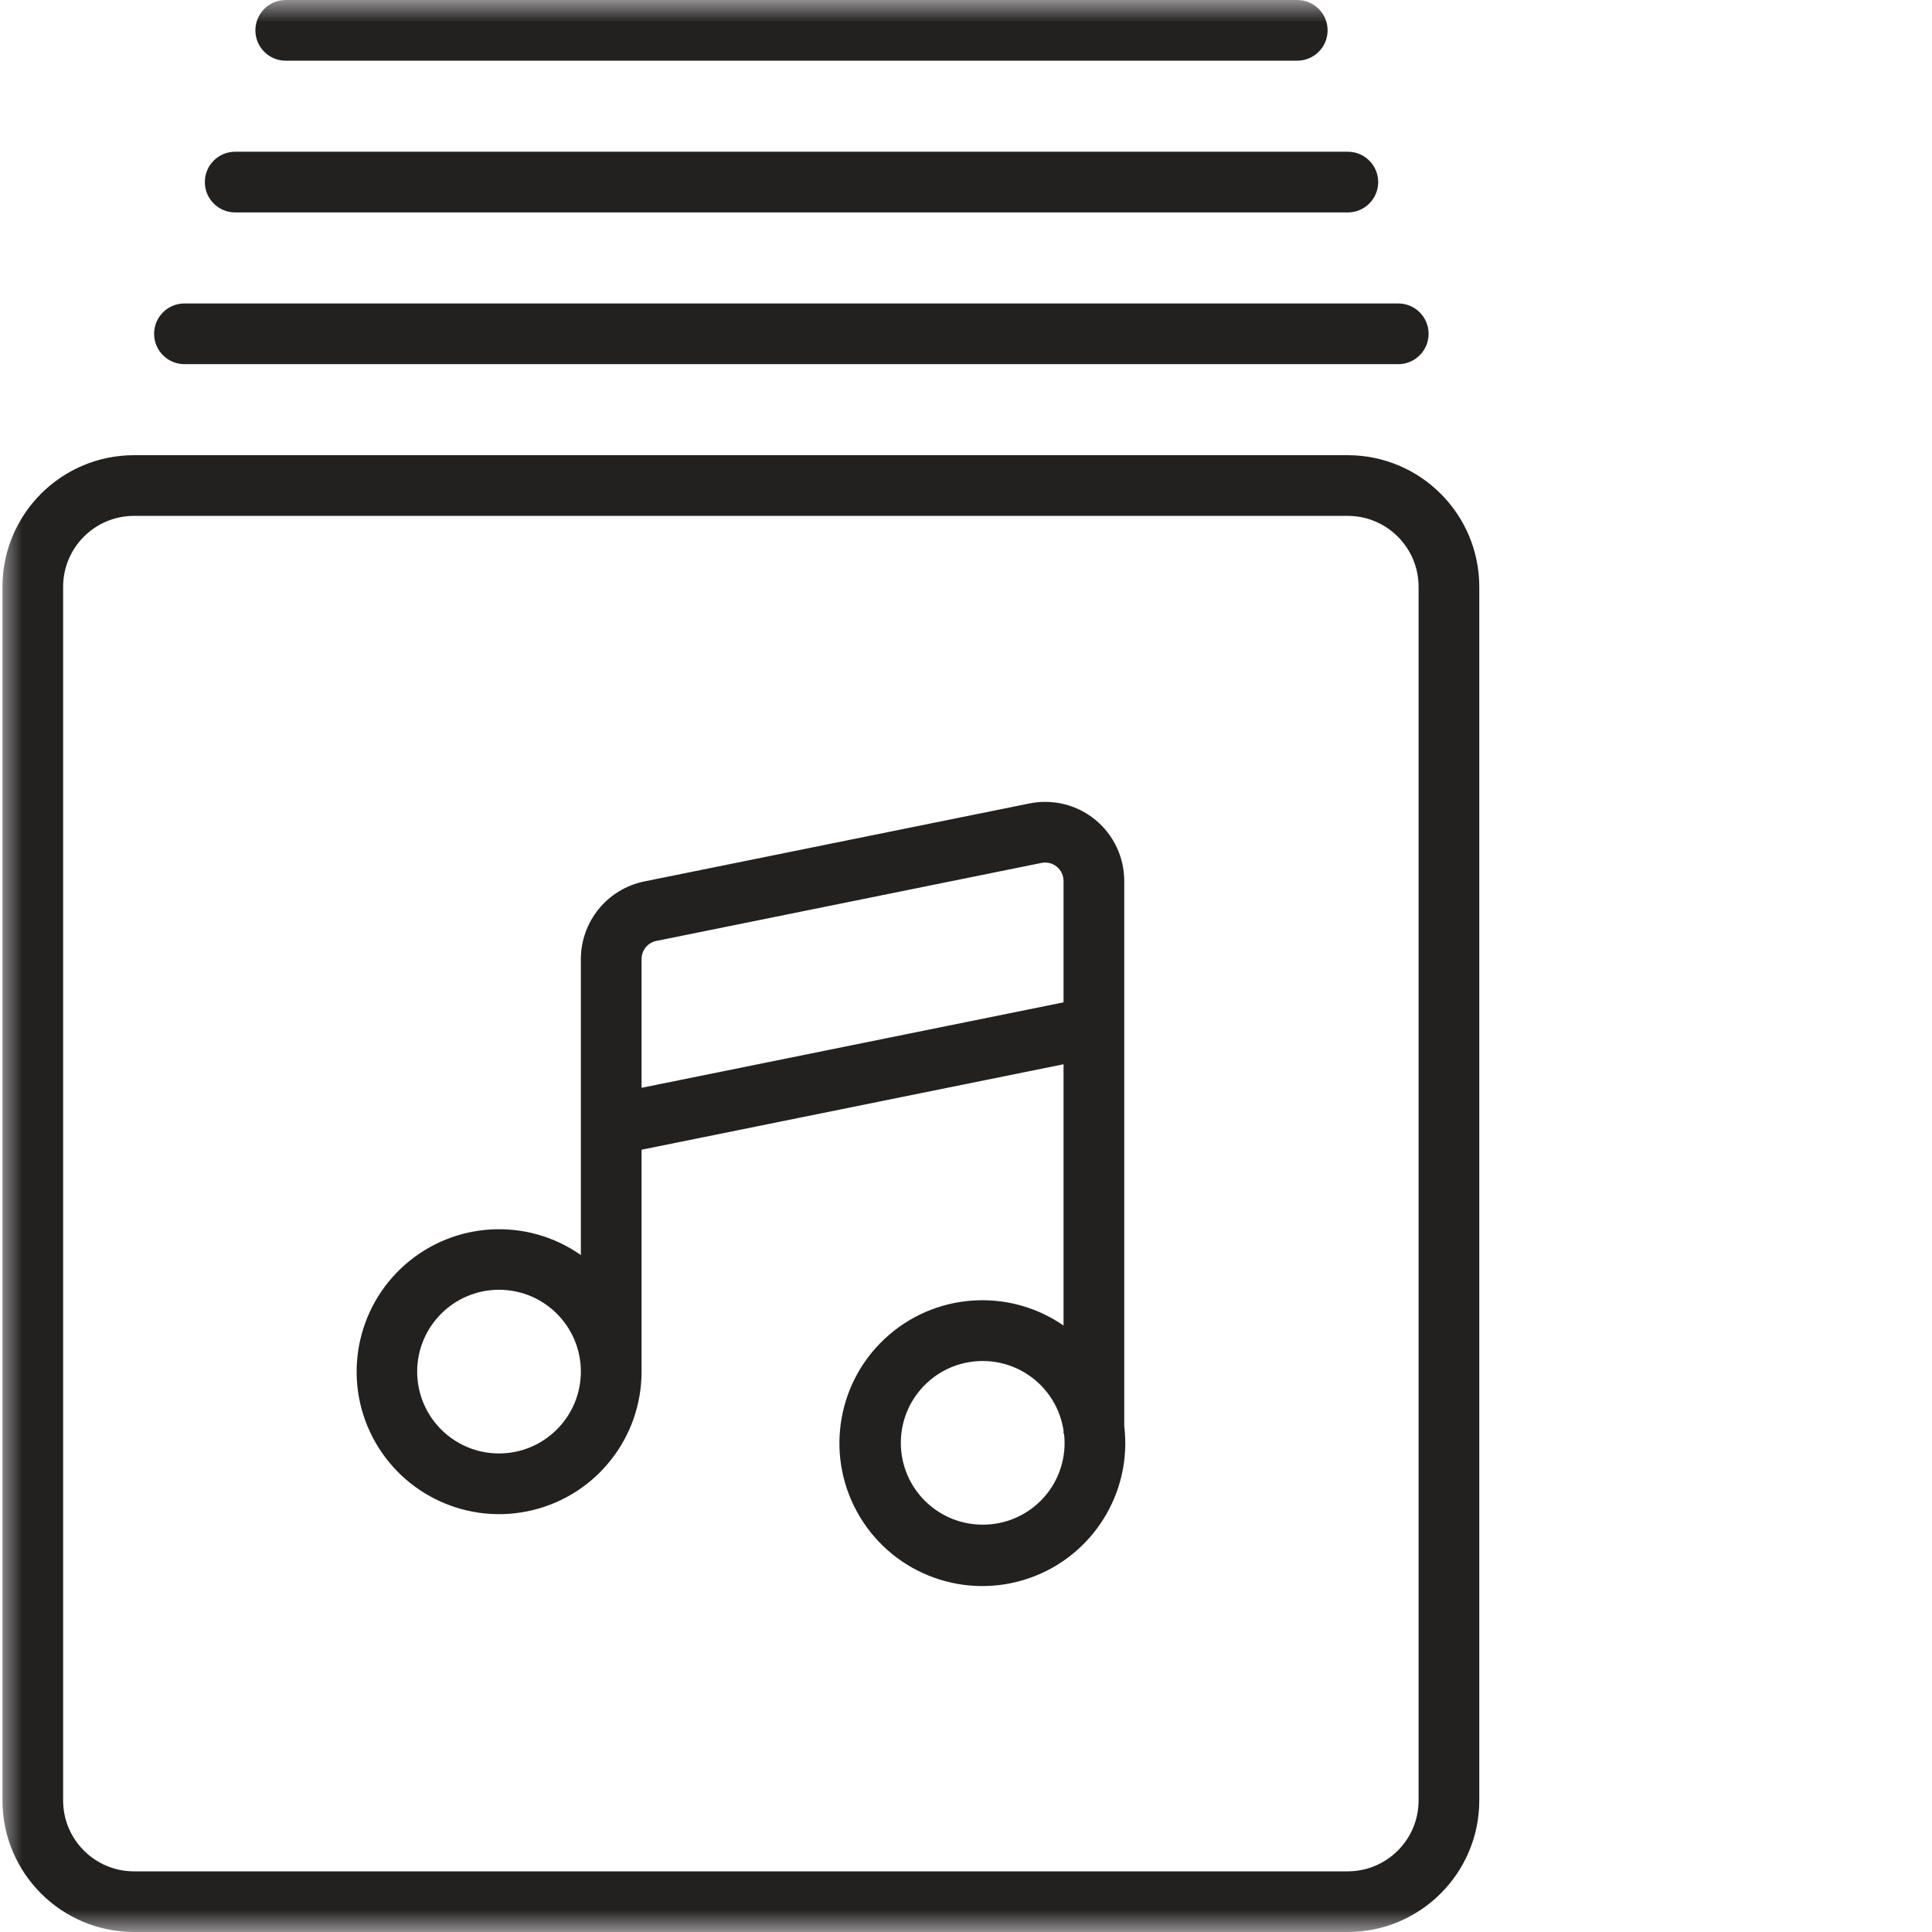 <svg width="43" height="43" viewBox="0 0 43 43" fill="none" xmlns="http://www.w3.org/2000/svg">
<g clip-path="url(#clip0_56_106)">
<mask id="mask0_56_106" style="mask-type:luminance" maskUnits="userSpaceOnUse" x="0" y="0" width="43" height="43">
<path d="M43 0H0V43H43V0Z" fill="white"/>
</mask>
<g mask="url(#mask0_56_106)">
<path d="M29.997 10.131H2.981C1.366 10.133 0.056 11.442 0.055 13.058V40.074C0.056 41.689 1.366 42.999 2.981 43H29.997C31.613 42.999 32.922 41.689 32.924 40.074V13.058C32.922 11.442 31.613 10.133 29.997 10.131ZM31.573 40.074C31.572 40.944 30.867 41.649 29.997 41.65H2.981C2.111 41.649 1.406 40.944 1.405 40.074V13.058C1.406 12.188 2.111 11.483 2.981 11.482H29.997C30.867 11.483 31.572 12.188 31.573 13.058V40.074Z" fill="#232020"/>
<path d="M3.43 7.429C3.43 7.802 3.732 8.105 4.105 8.105H31.121C31.494 8.105 31.796 7.802 31.796 7.429C31.796 7.057 31.494 6.754 31.121 6.754H4.105C3.732 6.754 3.43 7.057 3.43 7.429Z" fill="#232020"/>
<path d="M4.559 4.052C4.559 4.425 4.861 4.728 5.234 4.728H29.998C30.371 4.728 30.674 4.425 30.674 4.052C30.674 3.679 30.371 3.377 29.998 3.377H5.234C4.861 3.377 4.559 3.679 4.559 4.052Z" fill="#232020"/>
<path d="M5.684 0.675C5.684 1.048 5.986 1.351 6.359 1.351H28.872C29.245 1.351 29.548 1.048 29.548 0.675C29.548 0.303 29.245 0 28.872 0H6.359C5.986 0 5.684 0.303 5.684 0.675Z" fill="#232020"/>
<path d="M25.022 22.866V19.608C25.022 19.079 24.785 18.579 24.376 18.244C23.967 17.91 23.43 17.777 22.912 17.882L14.339 19.618C13.52 19.786 12.93 20.507 12.928 21.344V27.933C11.732 27.094 10.117 27.182 9.018 28.145C7.92 29.108 7.621 30.698 8.296 31.993C8.971 33.289 10.444 33.957 11.863 33.609C13.282 33.261 14.28 31.989 14.279 30.528V25.589L23.671 23.687V29.502C22.437 28.65 20.776 28.776 19.684 29.803C18.592 30.83 18.366 32.481 19.141 33.764C19.916 35.048 21.483 35.615 22.9 35.127C24.318 34.639 25.202 33.226 25.022 31.738L25.022 22.866ZM11.107 32.349C10.101 32.349 9.285 31.534 9.285 30.528C9.285 29.522 10.101 28.706 11.107 28.706C12.113 28.706 12.928 29.522 12.928 30.528C12.927 31.534 12.112 32.348 11.107 32.349ZM14.279 24.211V21.344C14.279 21.149 14.417 20.981 14.608 20.942L23.179 19.206C23.3 19.181 23.425 19.212 23.521 19.29C23.616 19.368 23.671 19.485 23.671 19.608V22.309L14.279 24.211ZM21.873 33.934C20.902 33.935 20.101 33.175 20.052 32.206C20.003 31.237 20.721 30.399 21.687 30.301C22.653 30.203 23.525 30.879 23.671 31.839V31.909H23.682C23.742 32.425 23.579 32.941 23.233 33.328C22.887 33.715 22.391 33.936 21.873 33.934Z" fill="#232020"/>
</g>
</g>
<defs>
<clipPath id="clip0_56_106">
<rect width="43" height="43" fill="white"/>
</clipPath>
</defs>
</svg>
